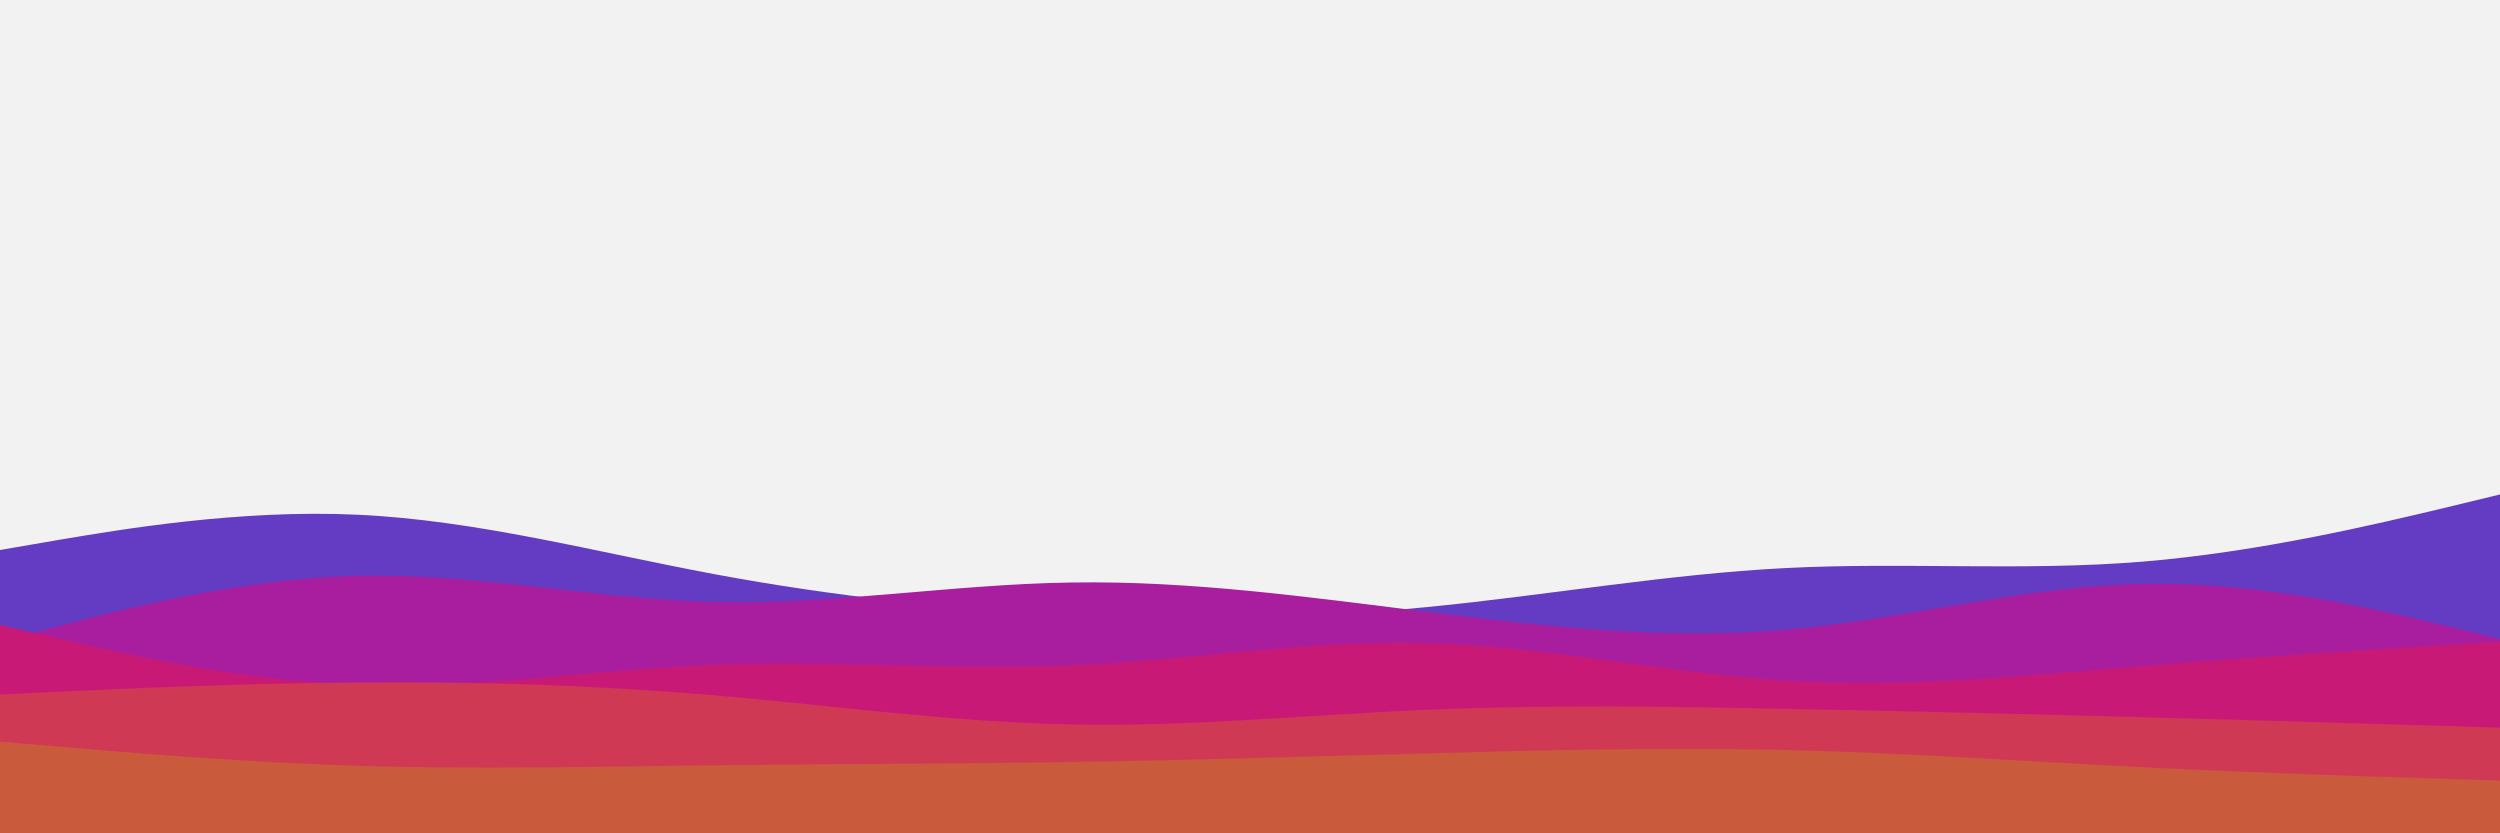 <svg id="visual" viewBox="0 0 900 300" width="900" height="300" xmlns="http://www.w3.org/2000/svg" xmlns:xlink="http://www.w3.org/1999/xlink" version="1.1"><rect x="0" y="0" width="900" height="300" fill="#f2f2f2"></rect><path d="M0 198L21.5 194.3C43 190.7 86 183.3 128.8 185.3C171.7 187.3 214.3 198.7 257.2 206.7C300 214.7 343 219.3 385.8 221.3C428.7 223.3 471.3 222.7 514.2 218.5C557 214.3 600 206.7 642.8 204.5C685.7 202.3 728.3 205.7 771.2 202.2C814 198.7 857 188.3 878.5 183.2L900 178L900 301L878.5 301C857 301 814 301 771.2 301C728.3 301 685.7 301 642.8 301C600 301 557 301 514.2 301C471.3 301 428.7 301 385.8 301C343 301 300 301 257.2 301C214.3 301 171.7 301 128.8 301C86 301 43 301 21.5 301L0 301Z" fill="#643bc3"></path><path d="M0 231L21.5 225.3C43 219.7 86 208.3 128.8 207.3C171.7 206.3 214.3 215.7 257.2 216.7C300 217.7 343 210.3 385.8 209.7C428.7 209 471.3 215 514.2 220.3C557 225.7 600 230.3 642.8 226.7C685.7 223 728.3 211 771.2 210.2C814 209.3 857 219.7 878.5 224.8L900 230L900 301L878.5 301C857 301 814 301 771.2 301C728.3 301 685.7 301 642.8 301C600 301 557 301 514.2 301C471.3 301 428.7 301 385.8 301C343 301 300 301 257.2 301C214.3 301 171.7 301 128.8 301C86 301 43 301 21.5 301L0 301Z" fill="#a91e9e"></path><path d="M0 225L21.5 230C43 235 86 245 128.8 246.5C171.7 248 214.3 241 257.2 239.3C300 237.7 343 241.3 385.8 239.5C428.7 237.7 471.3 230.3 514.2 231.5C557 232.7 600 242.3 642.8 245C685.7 247.7 728.3 243.3 771.2 239.8C814 236.3 857 233.7 878.5 232.3L900 231L900 301L878.5 301C857 301 814 301 771.2 301C728.3 301 685.7 301 642.8 301C600 301 557 301 514.2 301C471.3 301 428.7 301 385.8 301C343 301 300 301 257.2 301C214.3 301 171.7 301 128.8 301C86 301 43 301 21.5 301L0 301Z" fill="#c81976"></path><path d="M0 250L21.5 249C43 248 86 246 128.8 245.7C171.7 245.3 214.3 246.7 257.2 250.3C300 254 343 260 385.8 260.8C428.7 261.7 471.3 257.3 514.2 255.5C557 253.7 600 254.3 642.8 255.2C685.7 256 728.3 257 771.2 258.2C814 259.3 857 260.7 878.5 261.3L900 262L900 301L878.5 301C857 301 814 301 771.2 301C728.3 301 685.7 301 642.8 301C600 301 557 301 514.2 301C471.3 301 428.7 301 385.8 301C343 301 300 301 257.2 301C214.3 301 171.7 301 128.8 301C86 301 43 301 21.5 301L0 301Z" fill="#d03954"></path><path d="M0 267L21.5 268.8C43 270.7 86 274.3 128.8 275.7C171.7 277 214.3 276 257.2 275.5C300 275 343 275 385.8 274.3C428.7 273.7 471.3 272.3 514.2 271.2C557 270 600 269 642.8 270C685.7 271 728.3 274 771.2 276.2C814 278.3 857 279.7 878.5 280.3L900 281L900 301L878.5 301C857 301 814 301 771.2 301C728.3 301 685.7 301 642.8 301C600 301 557 301 514.2 301C471.3 301 428.7 301 385.8 301C343 301 300 301 257.2 301C214.3 301 171.7 301 128.8 301C86 301 43 301 21.5 301L0 301Z" fill="#c95a3c"></path></svg>